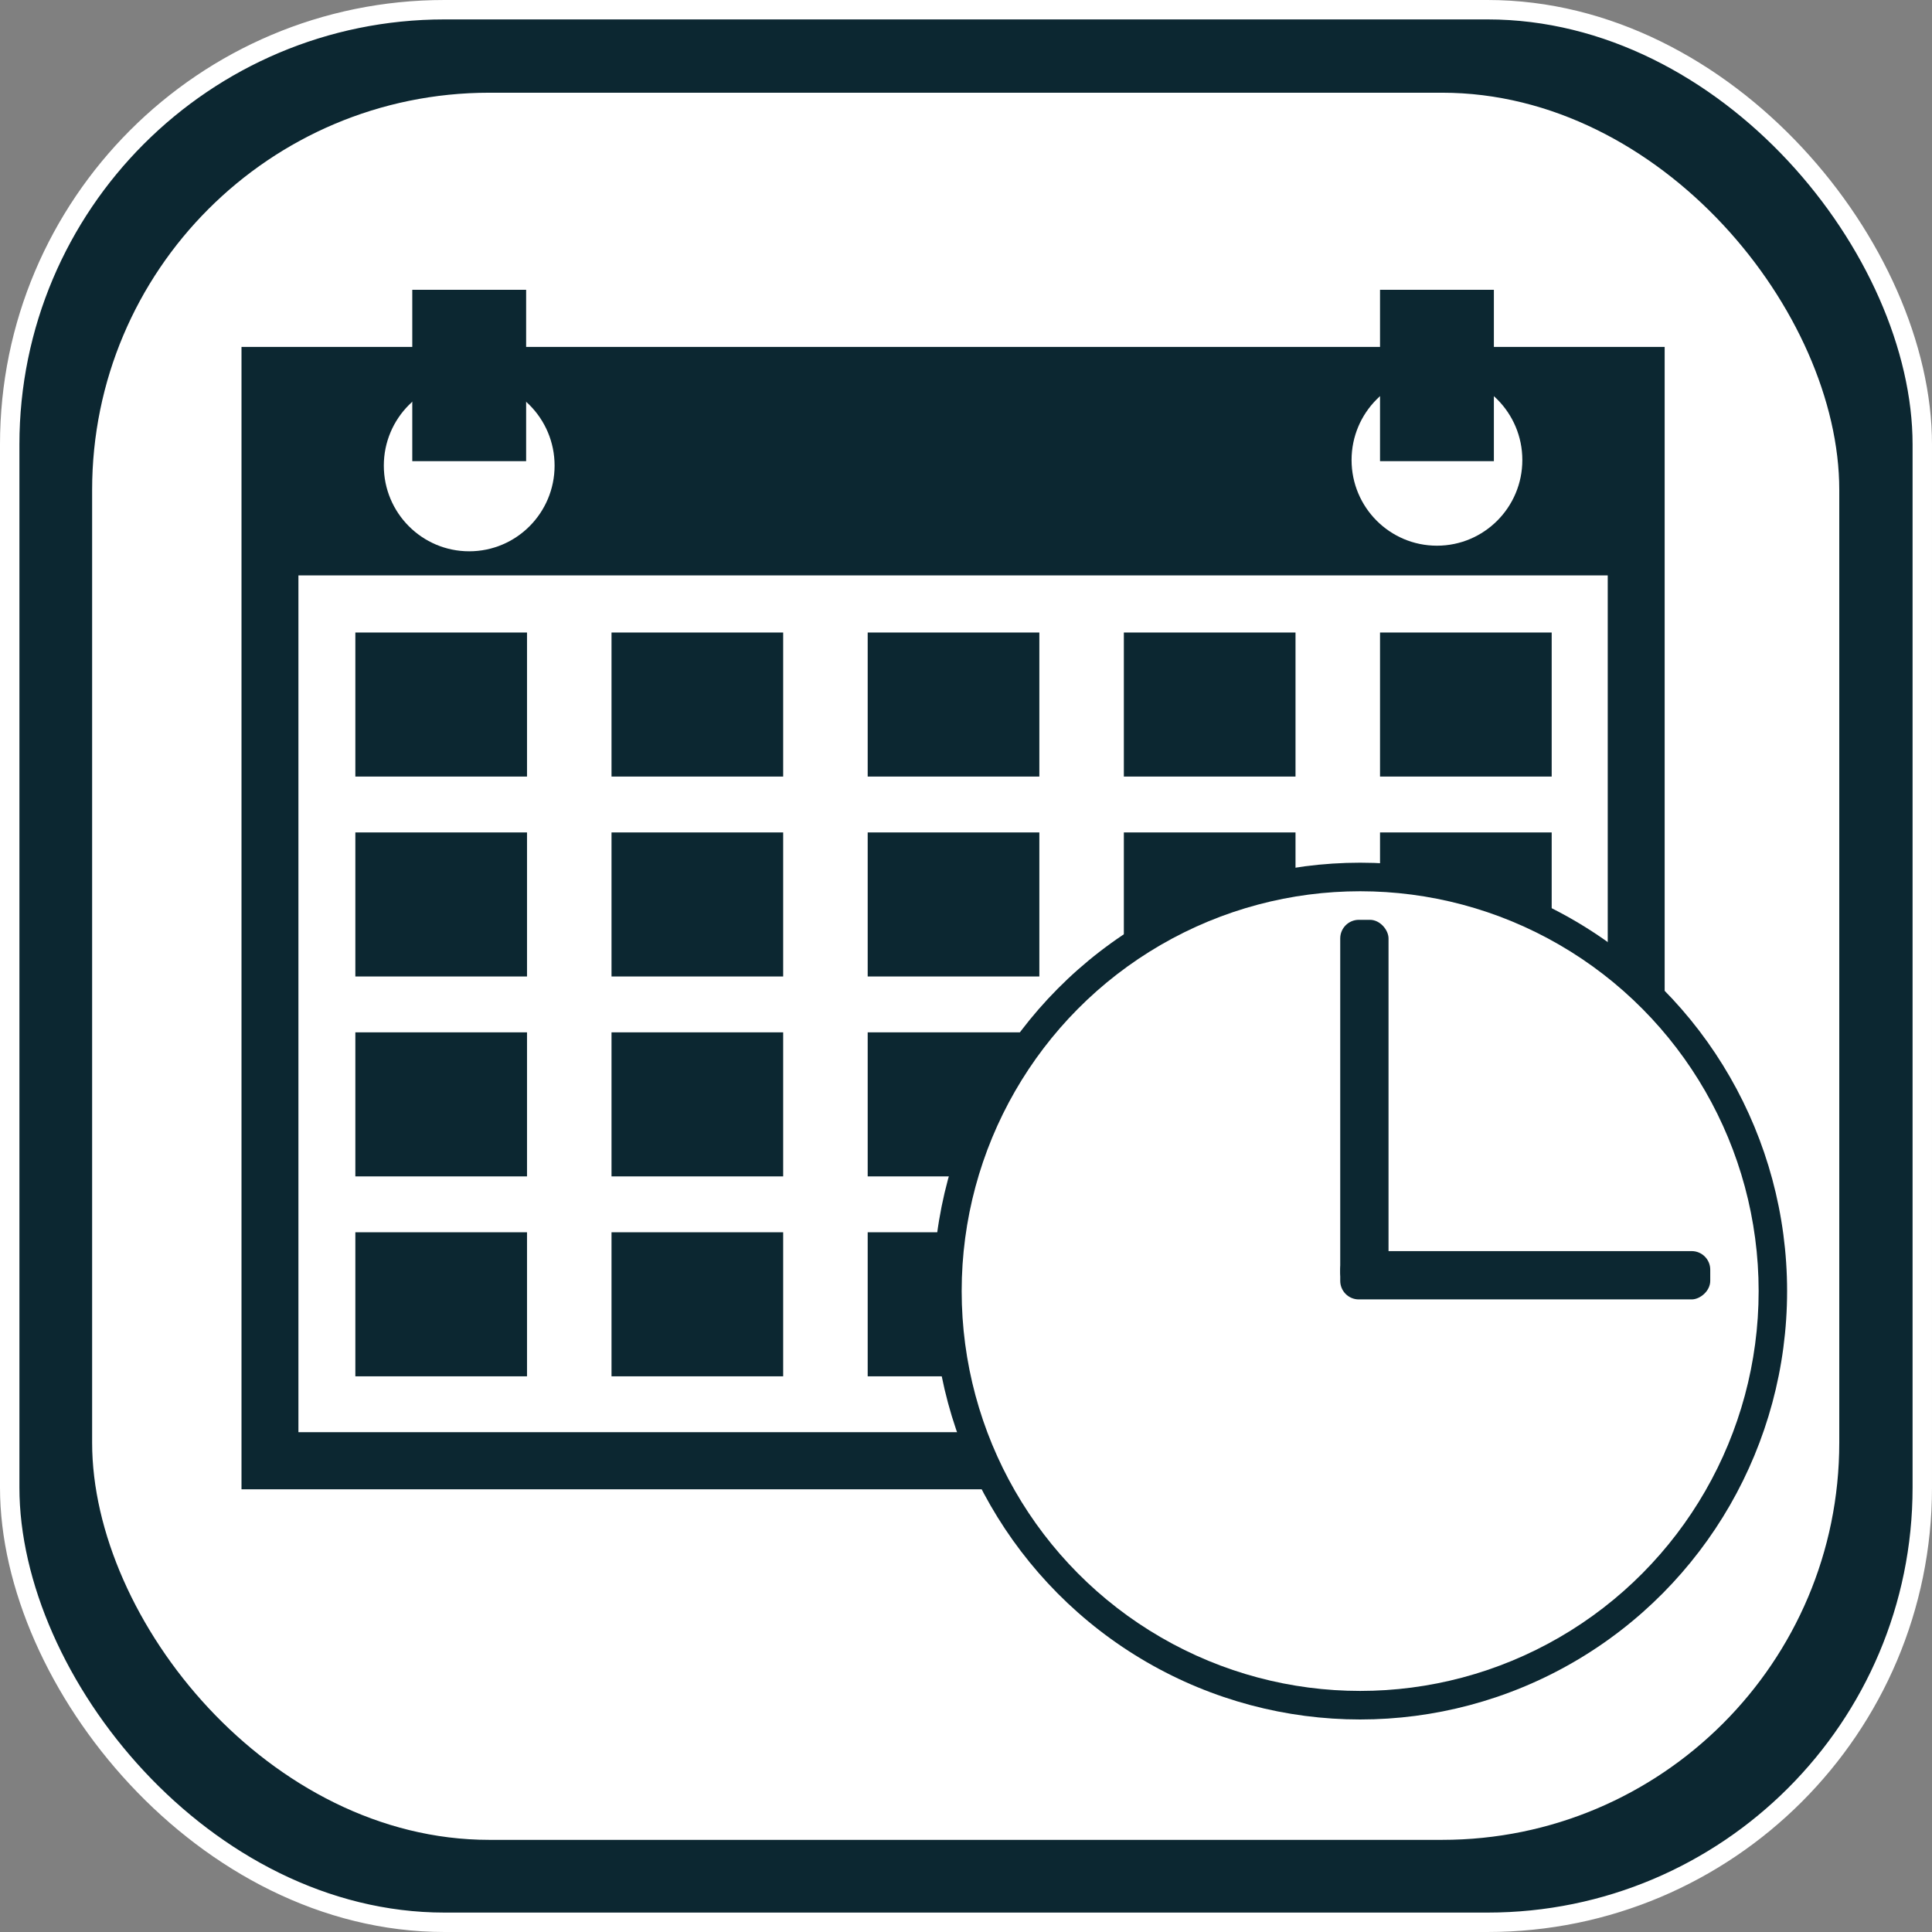 <?xml version="1.0" encoding="UTF-8" standalone="no"?>
<!-- Created with Inkscape (http://www.inkscape.org/) -->

<svg
   width="200mm"
   height="200mm"
   viewBox="0 0 200 200"
   version="1.1"
   id="svg5"
   inkscape:version="1.1.2 (0a00cf5339, 2022-02-04)"
   sodipodi:docname="dateTime_pressed.svg"
   xmlns:inkscape="http://www.inkscape.org/namespaces/inkscape"
   xmlns:sodipodi="http://sodipodi.sourceforge.net/DTD/sodipodi-0.dtd"
   xmlns="http://www.w3.org/2000/svg"
   xmlns:svg="http://www.w3.org/2000/svg">
  <rect x="0" y="0" width="200" height="200" fill="#808080" stroke="none"/>
  <sodipodi:namedview
     id="namedview7"
     pagecolor="#505050"
     bordercolor="#eeeeee"
     borderopacity="1"
     inkscape:pageshadow="0"
     inkscape:pageopacity="0"
     inkscape:pagecheckerboard="0"
     inkscape:document-units="mm"
     showgrid="false"
     inkscape:zoom="1.0885714"
     inkscape:cx="344.4882"
     inkscape:cy="343.56956"
     inkscape:window-width="2560"
     inkscape:window-height="1367"
     inkscape:window-x="0"
     inkscape:window-y="240"
     inkscape:window-maximized="1"
     inkscape:current-layer="layer1" />
  <defs
     id="defs2" />
  <g
     inkscape:label="Layer 1"
     inkscape:groupmode="layer"
     id="layer1">
    <rect
       style="fill:#0c2731;fill-opacity:1;stroke:#ffffff;stroke-width:2.01;stroke-miterlimit:4;stroke-dasharray:none;stroke-opacity:1"
       id="rect382"
       width="197.99"
       height="197.99"
       x="1.005"
       y="1.005"
       ry="45.007" />
    <rect
       style="fill:#ffffff;fill-opacity:1;stroke:none;stroke-width:1.836;stroke-miterlimit:4;stroke-dasharray:none;stroke-opacity:0.941"
       id="rect382-3"
       width="180.864"
       height="180.864"
       x="9.537"
       y="9.598"
       ry="41.114" />
    <rect
       style="fill:#0c2731;fill-opacity:1;stroke-width:0.327"
       id="rect846"
       width="147.325"
       height="118.259"
       x="25"
       y="35.913" />
    <rect
       style="fill:#ffffff;fill-opacity:1;stroke-width:0.347"
       id="rect1030"
       width="135.539"
       height="88.694"
       x="30.893"
       y="59.565" />
    <ellipse
       style="fill:#ffffff;fill-opacity:1;stroke-width:0.409"
       id="path1156"
       cx="48.572"
       cy="48.201"
       rx="8.839"
       ry="8.869" />
    <ellipse
       style="fill:#ffffff;fill-opacity:1;stroke-width:0.409"
       id="path1156-3"
       cx="148.753"
       cy="47.621"
       rx="8.839"
       ry="8.869" />
    <rect
       style="fill:#0c2731;fill-opacity:1;stroke-width:0.212"
       id="rect1310"
       width="11.786"
       height="17.739"
       x="42.679"
       y="30" />
    <rect
       style="fill:#0c2731;fill-opacity:1;stroke-width:0.212"
       id="rect1310-6"
       width="11.786"
       height="17.739"
       x="142.86"
       y="30" />
    <rect
       style="fill:#0c2731;fill-opacity:1;stroke-width:0.312"
       id="rect1478"
       width="17.77"
       height="14.912"
       x="36.786"
       y="65.478" />
    <rect
       style="fill:#0c2731;fill-opacity:1;stroke-width:0.312"
       id="rect1478-5"
       width="17.77"
       height="14.912"
       x="63.304"
       y="65.478" />
    <rect
       style="fill:#0c2731;fill-opacity:1;stroke-width:0.312"
       id="rect1478-5-5"
       width="17.77"
       height="14.912"
       x="89.823"
       y="65.478" />
    <rect
       style="fill:#0c2731;fill-opacity:1;stroke-width:0.312"
       id="rect1478-5-6"
       width="17.77"
       height="14.912"
       x="116.341"
       y="65.478" />
    <rect
       style="fill:#0c2731;fill-opacity:1;stroke-width:0.312"
       id="rect1478-5-5-2"
       width="17.77"
       height="14.912"
       x="142.86"
       y="65.478" />
    <rect
       style="fill:#0c2731;fill-opacity:1;stroke-width:0.312"
       id="rect1478-9"
       width="17.77"
       height="14.912"
       x="36.786"
       y="86.173" />
    <rect
       style="fill:#0c2731;fill-opacity:1;stroke-width:0.312"
       id="rect1478-5-1"
       width="17.77"
       height="14.912"
       x="63.304"
       y="86.173" />
    <rect
       style="fill:#0c2731;fill-opacity:1;stroke-width:0.312"
       id="rect1478-5-5-27"
       width="17.77"
       height="14.912"
       x="89.823"
       y="86.173" />
    <rect
       style="fill:#0c2731;fill-opacity:1;stroke-width:0.312"
       id="rect1478-5-6-0"
       width="17.77"
       height="14.912"
       x="116.341"
       y="86.173" />
    <rect
       style="fill:#0c2731;fill-opacity:1;stroke-width:0.312"
       id="rect1478-5-5-2-9"
       width="17.77"
       height="14.912"
       x="142.86"
       y="86.173" />
    <rect
       style="fill:#0c2731;fill-opacity:1;stroke-width:0.312"
       id="rect1478-3"
       width="17.77"
       height="14.912"
       x="36.786"
       y="106.868" />
    <rect
       style="fill:#0c2731;fill-opacity:1;stroke-width:0.312"
       id="rect1478-5-60"
       width="17.77"
       height="14.912"
       x="63.304"
       y="106.868" />
    <rect
       style="fill:#0c2731;fill-opacity:1;stroke-width:0.312"
       id="rect1478-5-5-6"
       width="17.77"
       height="14.912"
       x="89.823"
       y="106.868" />
    <rect
       style="fill:#0c2731;fill-opacity:1;stroke-width:0.312"
       id="rect1478-5-6-2"
       width="17.77"
       height="14.912"
       x="116.341"
       y="106.868" />
    <rect
       style="fill:#0c2731;fill-opacity:1;stroke-width:0.312"
       id="rect1478-5-5-2-6"
       width="17.77"
       height="14.912"
       x="142.86"
       y="106.868" />
    <rect
       style="fill:#0c2731;fill-opacity:1;stroke-width:0.312"
       id="rect1478-9-1"
       width="17.77"
       height="14.912"
       x="36.786"
       y="127.564" />
    <rect
       style="fill:#0c2731;fill-opacity:1;stroke-width:0.312"
       id="rect1478-5-1-8"
       width="17.77"
       height="14.912"
       x="63.304"
       y="127.564" />
    <rect
       style="fill:#0c2731;fill-opacity:1;stroke-width:0.312"
       id="rect1478-5-5-27-7"
       width="17.77"
       height="14.912"
       x="89.823"
       y="127.564" />
    <rect
       style="fill:#0c2731;fill-opacity:1;stroke-width:0.312"
       id="rect1478-5-6-0-9"
       width="17.77"
       height="14.912"
       x="116.341"
       y="127.564" />
    <rect
       style="fill:#0c2731;fill-opacity:1;stroke-width:0.312"
       id="rect1478-5-5-2-9-2"
       width="17.77"
       height="14.912"
       x="142.86"
       y="127.564" />
    <ellipse
       style="fill:#0c2731;fill-opacity:1;stroke-width:0.312"
       id="path1899"
       cx="140.803"
       cy="133.653"
       rx="44.197"
       ry="44.347" />
    <ellipse
       style="fill:#ffffff;fill-opacity:1;stroke-width:0.291"
       id="path1899-0"
       cx="140.803"
       cy="133.653"
       rx="41.251"
       ry="41.391" />
    <rect
       style="fill:#0c2731;fill-opacity:1;stroke-width:0.218"
       id="rect2384"
       width="5"
       height="38.434"
       x="138.74"
       y="95.219"
       ry="1.928" />
    <rect
       style="fill:#0c2731;fill-opacity:1;stroke-width:0.218"
       id="rect2384-2"
       width="5"
       height="38.304"
       x="129.514"
       y="-177.044"
       ry="1.921"
       transform="rotate(90)" />
  </g>
</svg>
